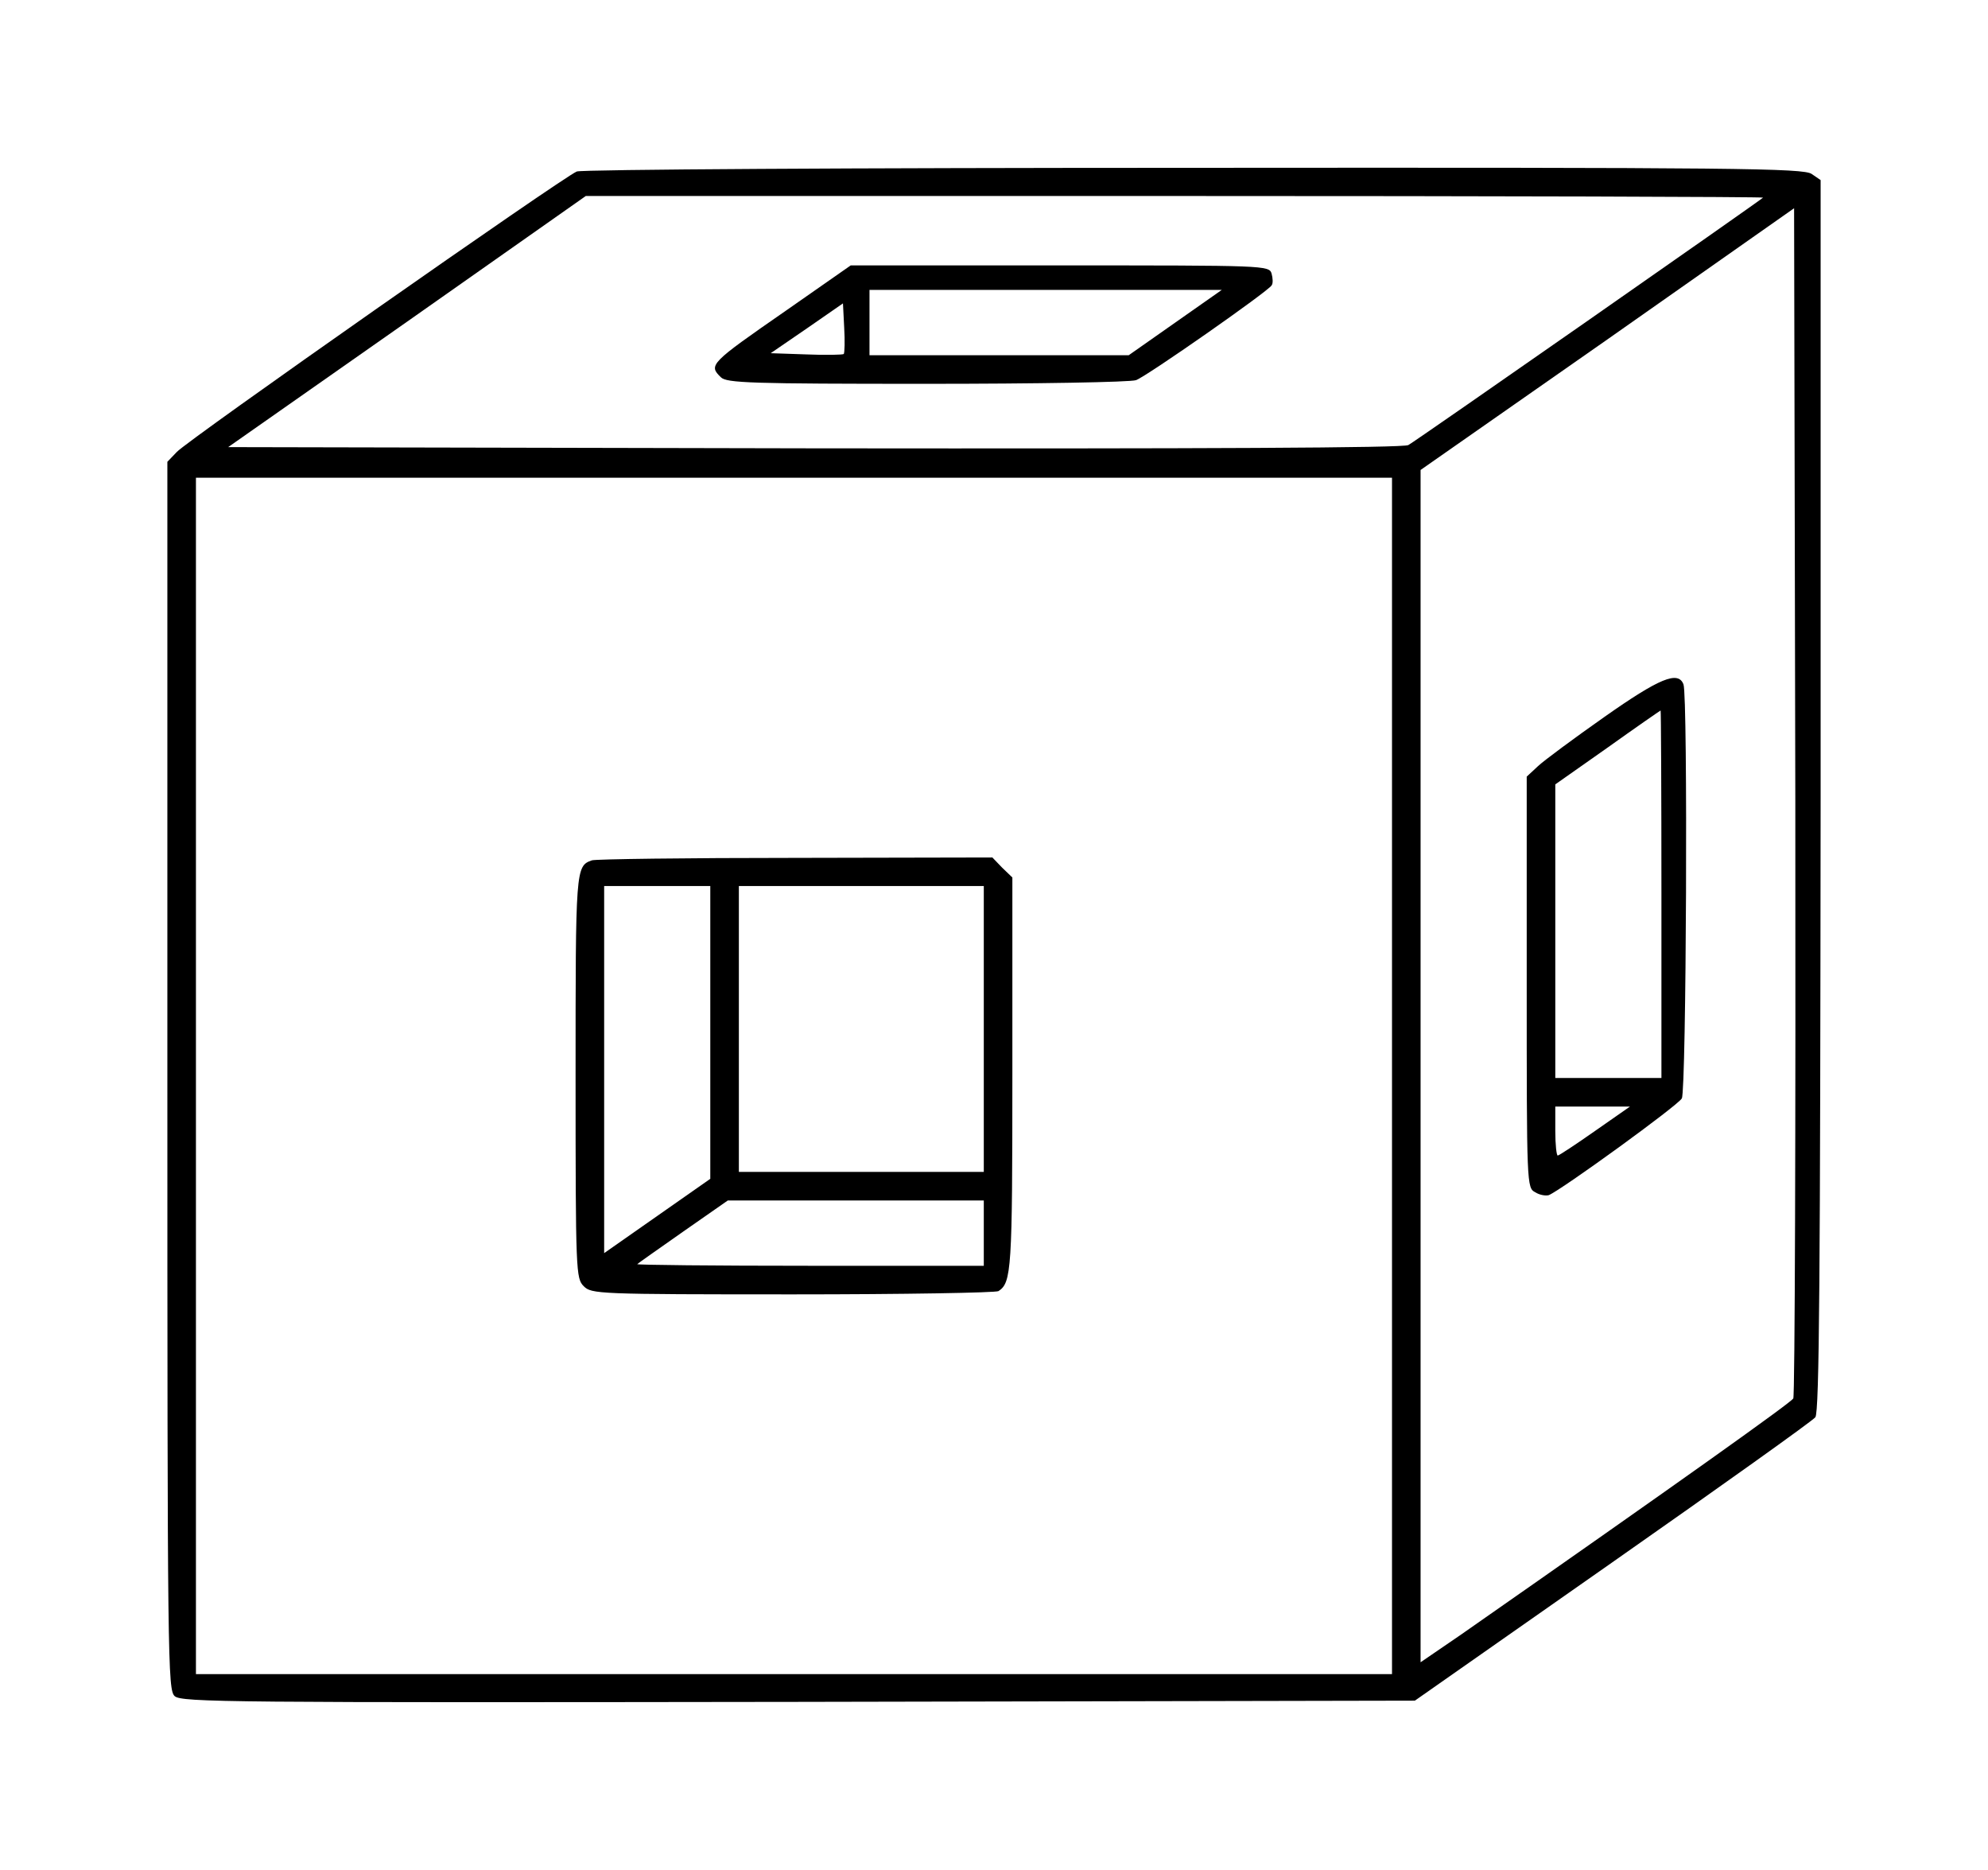 <?xml version="1.0" standalone="no"?>
<!DOCTYPE svg PUBLIC "-//W3C//DTD SVG 20010904//EN"
 "http://www.w3.org/TR/2001/REC-SVG-20010904/DTD/svg10.dtd">
<svg version="1.0" xmlns="http://www.w3.org/2000/svg"
 width="487pt" height="458pt" viewBox="0 0 487 458"
 preserveAspectRatio="xMidYMid meet">
<g transform="translate(0,458) scale(0.1,-0.1)"
fill="#000000" stroke="none">
<path d="M1413 4160 c-33 -13 -955 -659 -980 -687 l-23 -24 0 -1503 c0 -1446
1 -1504 18 -1520 17 -15 132 -16 1528 -14 l1510 3 484 339 c267 187 490 346
497 355 10 12 12 354 13 1523 l0 1507 -22 15 c-20 14 -179 16 -1513 15 -830 0
-1500 -4 -1512 -9z m2906 -64 c-11 -10 -852 -597 -869 -606 -12 -7 -498 -9
-1455 -8 l-1436 3 438 307 438 308 1444 0 c794 0 1442 -2 1440 -4z m74 -2941
c-7 -11 -275 -202 -815 -579 l-98 -67 0 1460 0 1460 458 320 457 321 3 -1451
c1 -798 -1 -1457 -5 -1464z m-983 790 l0 -1465 -1465 0 -1465 0 0 1465 0 1465
1465 0 1465 0 0 -1465z"/>
<path d="M1925 3819 c-186 -129 -190 -133 -159 -163 14 -14 73 -16 504 -16
269 0 499 4 513 9 27 10 323 217 332 232 4 5 3 18 0 29 -6 20 -16 20 -519 20
l-512 0 -159 -111z m954 -29 l-114 -80 -317 0 -318 0 0 80 0 80 432 0 431 0
-114 -80z m-812 -77 c-3 -2 -44 -3 -91 -1 l-88 3 89 61 88 61 3 -59 c2 -33 1
-62 -1 -65z"/>
<path d="M3930 2824 c-74 -52 -147 -106 -162 -120 l-28 -26 0 -503 c0 -500 0
-504 21 -515 11 -7 26 -9 33 -7 30 12 317 220 326 237 11 20 15 986 4 1014
-13 34 -59 15 -194 -80z m140 -434 l0 -450 -130 0 -130 0 0 359 0 360 128 90
c70 50 128 90 130 91 1 0 2 -202 2 -450z m-163 -580 c-47 -33 -88 -60 -91 -60
-3 0 -6 27 -6 60 l0 60 92 0 91 0 -86 -60z"/>
<path d="M1450 2473 c-40 -14 -40 -20 -40 -530 0 -480 1 -494 20 -513 19 -19
33 -20 513 -20 270 0 497 4 503 8 32 21 34 52 34 532 l0 481 -25 24 -24 25
-483 -1 c-266 0 -490 -3 -498 -6z m290 -421 l0 -359 -130 -91 -130 -91 0 449
0 450 130 0 130 0 0 -358z m670 8 l0 -350 -300 0 -300 0 0 350 0 350 300 0
300 0 0 -350z m0 -500 l0 -80 -427 0 c-234 0 -424 2 -422 4 2 2 53 38 113 80
l109 76 314 0 313 0 0 -80z"/>
</g>
</svg>
